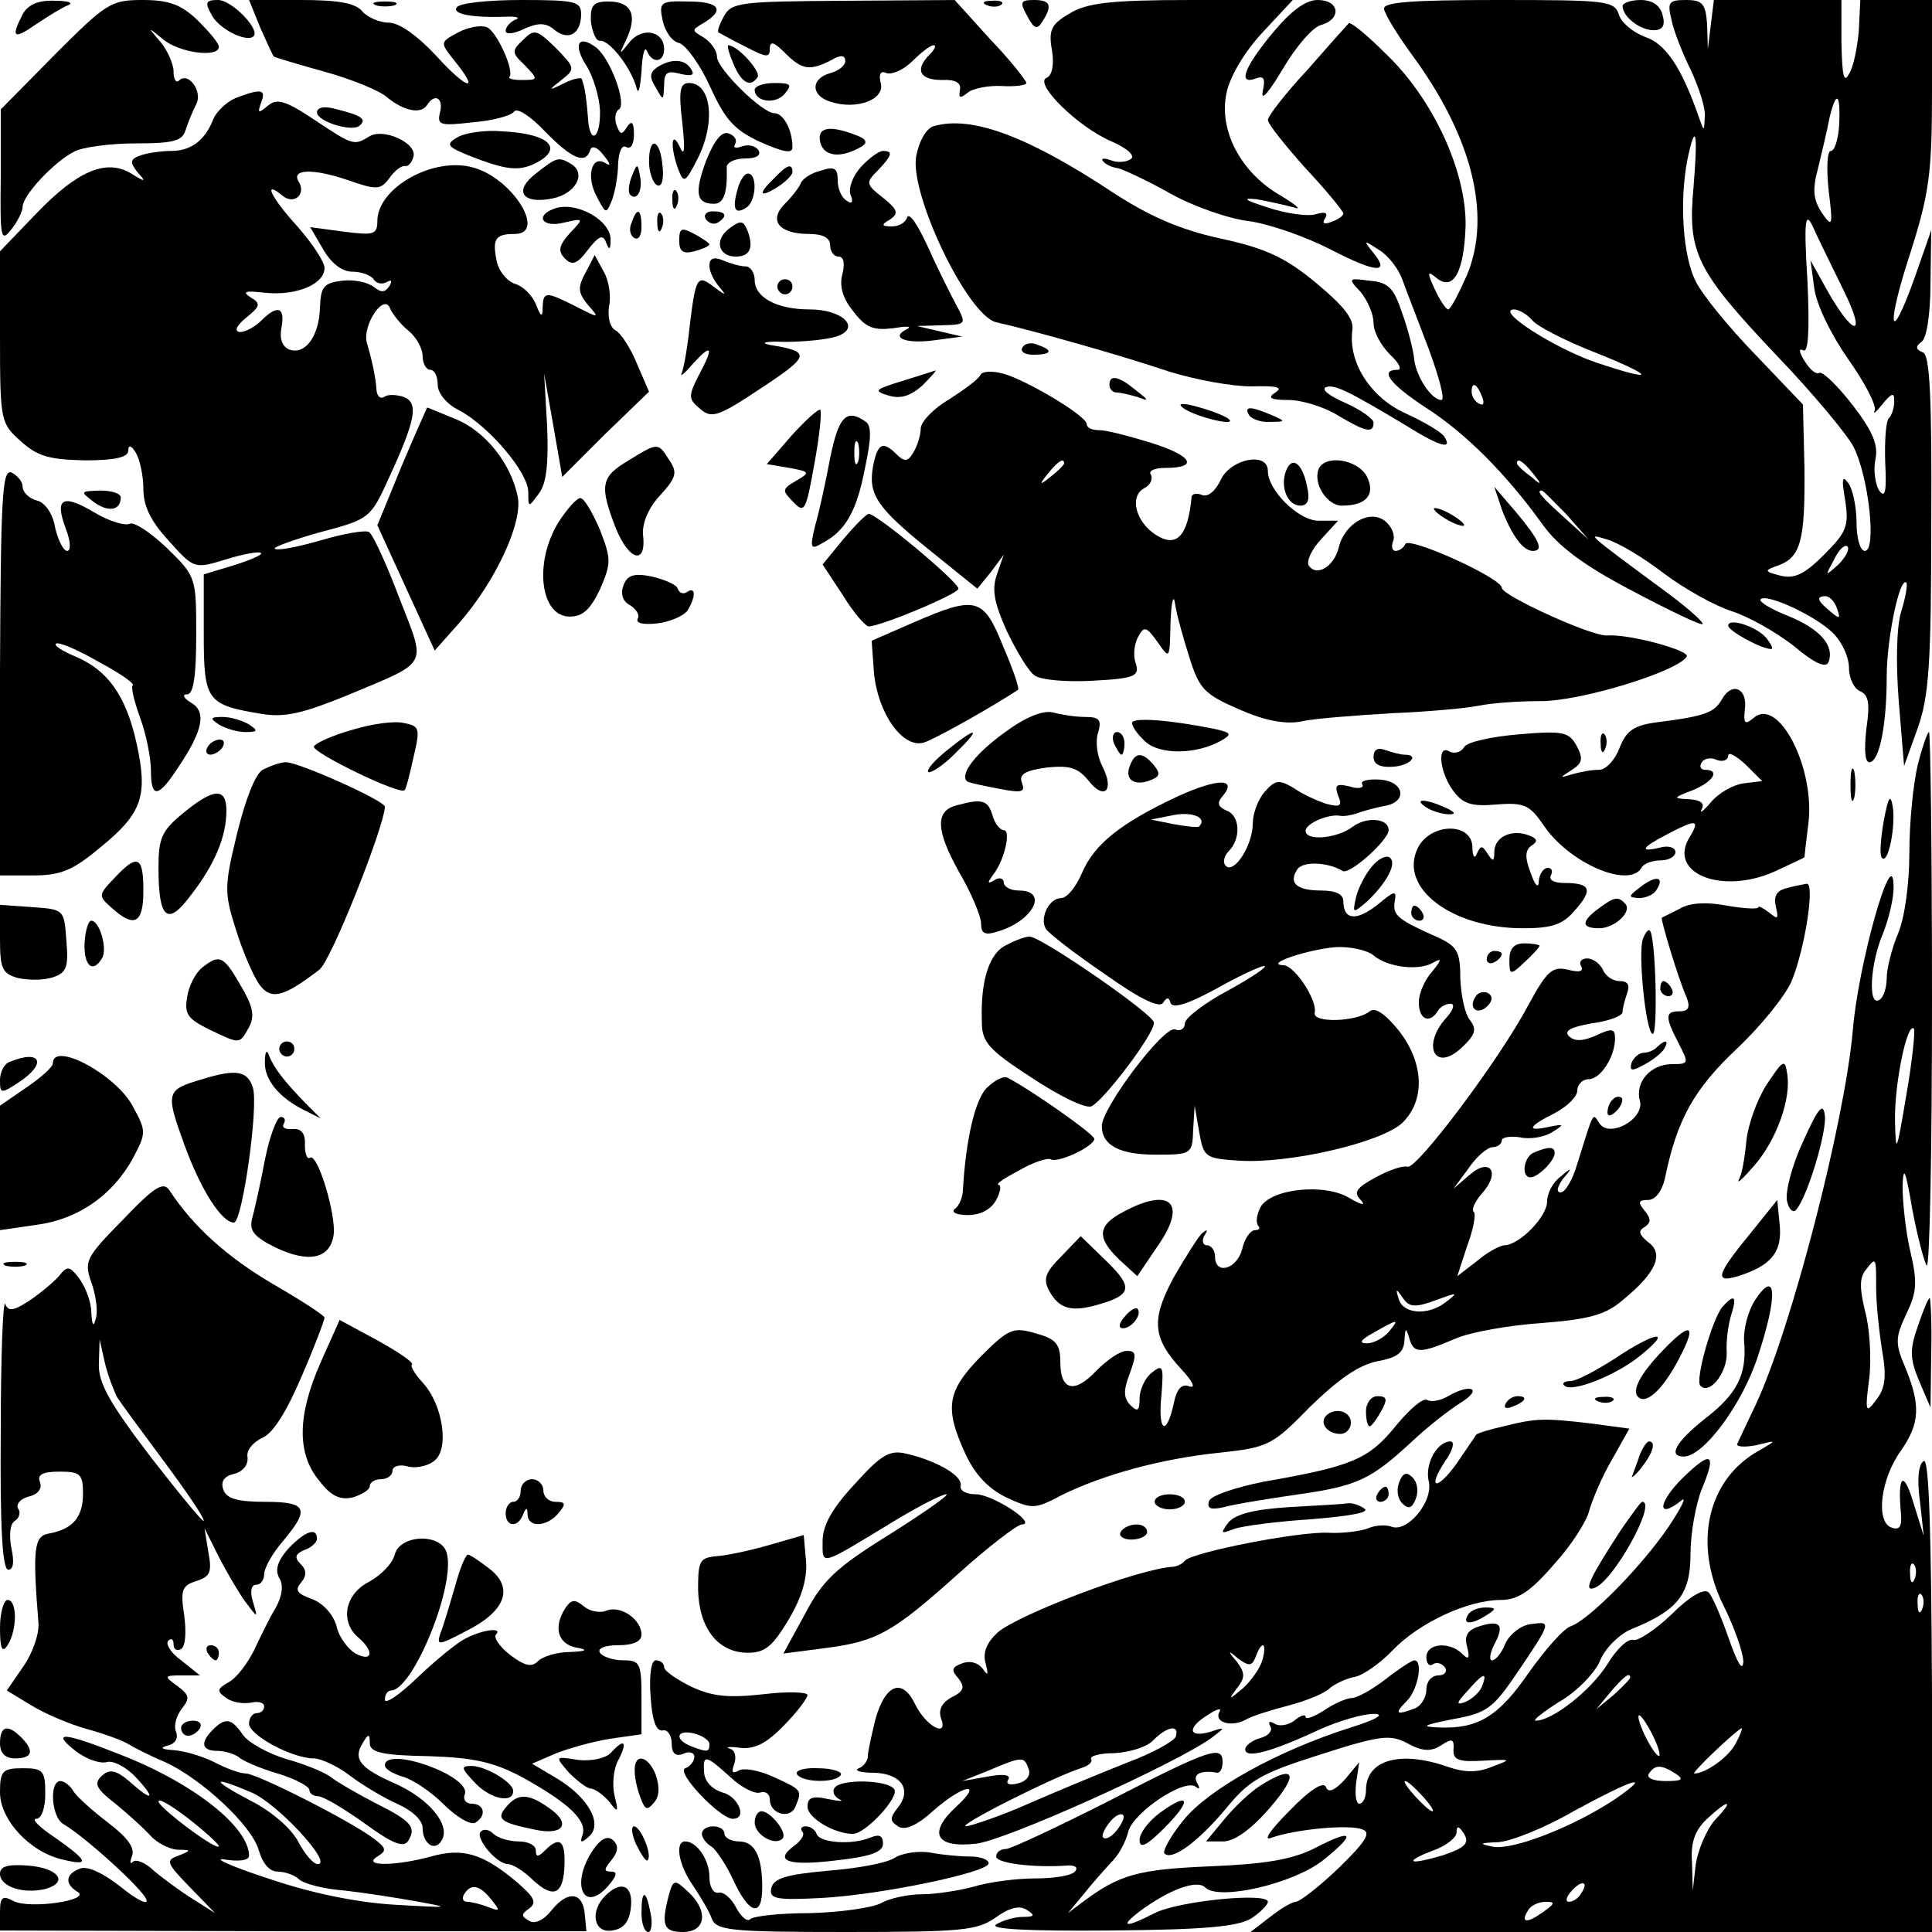 <?xml version="1.0" standalone="no"?>
<!DOCTYPE svg PUBLIC "-//W3C//DTD SVG 20010904//EN"
 "http://www.w3.org/TR/2001/REC-SVG-20010904/DTD/svg10.dtd">
<svg version="1.0" xmlns="http://www.w3.org/2000/svg"
 width="256pt" height="256pt" viewBox="0 0 256 256"
 preserveAspectRatio="xMidYMid meet">

<g transform="translate(0,256) scale(0.1,-0.1)"
fill="#000000" stroke="none">
<path d="M30 2541 c-16 -31 -12 -34 18 -13 15 10 34 22 42 25 8 3 1 6 -17 6
-22 1 -36 -5 -43 -18z"/>
<path d="M73 2488 l-72 -73 0 -89 c-1 -81 0 -88 14 -70 8 10 15 24 15 30 0 15
41 59 68 73 11 6 48 11 82 11 49 0 62 3 66 18 3 9 9 24 14 34 9 17 -11 44 -23
31 -4 -3 -7 2 -7 12 0 10 -8 28 -17 39 -18 21 -18 21 3 4 21 -18 74 -25 74
-10 0 5 -13 20 -28 35 -22 21 -38 27 -73 27 -42 0 -48 -4 -116 -72z"/>
<path d="M280 2541 c9 -19 47 -38 56 -29 9 9 -29 48 -47 48 -16 0 -18 -3 -9
-19z"/>
<path d="M345 2523 c9 -20 17 -38 18 -38 1 -1 31 -10 67 -20 36 -10 73 -25 83
-34 22 -18 45 -23 53 -10 10 16 22 9 17 -10 -4 -17 0 -18 44 -13 26 2 51 9 54
14 4 6 22 -6 41 -26 36 -37 54 -44 60 -25 2 7 10 4 18 -7 9 -11 10 -15 2 -10
-18 11 -26 -18 -11 -45 12 -23 12 -23 20 -4 4 11 8 33 8 48 1 16 5 26 11 22 6
-3 10 4 10 17 0 16 -3 19 -9 10 -7 -11 -9 -11 -14 2 -3 8 -2 18 3 21 11 7 -11
67 -30 82 -24 18 -31 4 -13 -24 9 -14 17 -41 18 -59 1 -39 -14 -47 -16 -9 -1
14 -3 30 -4 35 -1 6 -3 12 -4 15 0 3 -11 1 -23 -5 -22 -11 -22 -10 -4 4 19 15
18 16 -8 43 -25 24 -28 25 -43 10 -15 -14 -15 -17 1 -32 20 -21 20 -21 -4 -21
-10 0 -17 2 -15 4 7 8 -17 61 -30 66 -8 3 -25 0 -38 -7 -24 -13 -24 -13 -6
-36 36 -44 19 -41 -22 4 -26 28 -50 45 -64 45 -12 0 -28 7 -35 15 -9 11 -32
15 -81 15 l-69 0 15 -37z"/>
<path d="M498 2553 c6 -2 18 -2 25 0 6 3 1 5 -13 5 -14 0 -19 -2 -12 -5z"/>
<path d="M605 2550 c-6 -9 23 -14 70 -12 11 0 14 -2 8 -4 -7 -3 -13 -10 -13
-15 0 -5 11 -4 25 3 18 8 28 8 39 -1 19 -16 36 -6 36 20 0 17 -7 19 -79 19
-44 0 -83 -4 -86 -10z"/>
<path d="M783 2531 c2 -14 7 -26 12 -25 13 1 41 -36 48 -61 3 -12 5 -3 7 20 1
22 4 34 7 28 7 -18 23 -16 23 2 0 24 -29 30 -46 9 -14 -18 -14 -17 -4 4 15 32
7 50 -24 50 -20 0 -24 -5 -23 -27z"/>
<path d="M878 2533 c3 -14 12 -28 22 -30 9 -3 28 -29 41 -58 20 -44 32 -57 66
-73 32 -14 43 -16 43 -7 0 23 -12 45 -24 45 -16 0 -76 59 -76 75 0 8 -8 19
-17 25 -17 10 -17 10 0 20 28 17 20 28 -21 28 -37 1 -39 -1 -34 -25z"/>
<path d="M959 2538 c-6 -11 -9 -20 -7 -21 2 -1 18 -10 36 -19 27 -14 32 -15
32 -3 0 11 5 10 20 -5 23 -23 33 -24 61 -10 13 8 19 7 19 -1 0 -6 -9 -13 -20
-16 -26 -7 -26 -30 1 -38 34 -11 72 3 66 25 -3 12 0 17 8 13 8 -2 23 5 34 16
12 12 24 21 28 21 4 0 2 -5 -5 -12 -20 -20 -14 -34 16 -34 18 1 26 -4 24 -13
-2 -11 0 -12 10 -4 7 6 28 10 46 9 17 -1 32 1 32 4 0 3 -21 30 -48 58 l-47 52
-148 -1 c-136 -1 -148 -2 -158 -21z"/>
<path d="M1308 2553 c7 -3 16 -2 19 1 4 3 -2 6 -13 5 -11 0 -14 -3 -6 -6z"/>
<path d="M1361 2539 c9 -17 13 -19 20 -8 14 22 11 29 -11 29 -18 0 -19 -3 -9
-21z"/>
<path d="M1417 2542 c-24 -14 -28 -22 -23 -49 3 -19 0 -33 -7 -36 -18 -7 41
-65 85 -84 23 -10 33 -20 26 -24 -6 -4 -18 -5 -27 -1 -9 3 -13 2 -9 -2 3 -4
12 -8 20 -9 7 -2 38 -16 68 -33 30 -17 78 -34 105 -37 28 -4 76 -21 109 -38
60 -31 79 -32 55 -3 -13 16 -12 16 8 3 12 -7 26 -25 31 -39 5 -14 21 -55 35
-92 14 -38 22 -68 17 -68 -13 0 -33 30 -36 53 -1 12 -8 40 -16 62 -11 33 -18
41 -43 43 -29 4 -29 3 -12 -15 9 -11 17 -29 17 -41 0 -12 10 -30 22 -42 12
-11 16 -20 10 -20 -25 0 -10 -19 37 -50 52 -33 107 -88 155 -155 21 -29 54
-54 119 -88 49 -26 91 -46 93 -44 2 2 -17 19 -42 38 -118 87 -111 82 -84 74
14 -4 48 -24 75 -45 28 -21 68 -43 90 -50 22 -7 59 -28 82 -46 27 -23 43 -30
46 -21 8 22 -12 44 -54 61 -23 9 -39 19 -36 22 8 8 73 -22 96 -45 12 -12 21
-32 21 -46 0 -14 7 -28 15 -31 11 -5 13 -16 8 -50 -3 -27 -2 -44 4 -44 13 0
23 48 23 114 0 49 17 132 26 124 2 -2 -1 -20 -7 -39 -6 -20 -7 -68 -3 -119 l7
-85 18 50 c15 42 18 86 18 272 1 168 -2 223 -11 226 -10 4 -10 8 -2 14 7 4 12
38 12 78 l1 70 -22 -63 c-34 -95 -38 -65 -5 35 24 76 28 103 28 210 l0 123
-47 0 -48 0 -2 -41 c-2 -22 -7 -48 -13 -57 -7 -13 -9 -2 -10 41 l0 57 -84 0
-85 0 -4 -32 -4 -33 -1 33 c-2 27 -6 32 -28 32 -23 0 -25 -3 -19 -27 3 -15 15
-45 26 -67 10 -22 19 -49 18 -60 -1 -21 -1 -21 -8 -1 -23 66 -44 97 -71 106
-16 6 -32 19 -35 30 -6 18 -17 19 -160 19 -117 0 -153 -3 -151 -12 1 -7 17
-33 35 -58 81 -109 108 -214 75 -294 -11 -25 -22 -46 -25 -46 -3 0 -11 12 -18
27 -10 22 -10 25 2 15 23 -19 37 8 39 69 1 72 -43 168 -106 228 -25 25 -47 43
-49 40 -2 -2 -27 -30 -55 -62 -29 -31 -52 -61 -52 -66 0 -5 23 -34 50 -64 28
-30 50 -57 50 -60 0 -3 -7 -8 -16 -11 -9 -4 -13 -2 -8 5 4 7 0 9 -13 5 -10 -3
-39 1 -63 9 -31 10 -35 13 -15 11 17 -3 39 -8 50 -11 11 -4 2 4 -20 17 -51 30
-80 85 -70 134 4 21 23 54 47 80 l41 44 -134 0 c-109 0 -139 -4 -162 -18z
m1020 -147 c-1 -19 -6 -35 -11 -35 -5 0 -6 -23 -3 -52 6 -48 5 -50 -9 -30 -11
17 -13 30 -5 59 5 21 12 50 15 66 9 38 15 34 13 -8z m-193 -83 c-8 -87 3 -110
112 -225 46 -48 91 -102 100 -119 20 -39 31 -138 15 -138 -6 0 -11 16 -11 38
0 20 -5 44 -11 52 -8 11 -9 5 -4 -23 5 -34 2 -42 -28 -72 -26 -26 -39 -32 -57
-28 -23 6 -23 7 -3 14 29 11 35 33 34 129 l-2 84 -63 66 c-35 36 -70 79 -79
97 -17 33 -22 106 -11 162 11 52 14 35 8 -37z m199 -137 c32 -65 12 -61 -24 4
l-20 36 5 -37 c3 -22 22 -61 45 -94 22 -31 38 -62 35 -68 -3 -6 2 -2 10 8 13
16 16 16 16 5 0 -9 -3 -19 -7 -23 -4 -3 -6 -30 -5 -59 2 -38 0 -48 -8 -37 -5
8 -8 27 -5 41 4 19 -3 37 -30 72 -20 26 -40 45 -44 43 -4 -3 -13 4 -20 16 -7
11 -8 17 -2 14 7 -5 9 24 6 91 -5 81 -3 94 7 73 6 -14 25 -52 41 -85z m-413
-39 c6 -8 43 -27 81 -42 83 -33 86 -42 3 -14 -55 19 -133 69 -108 70 6 0 17
-6 24 -14z m-66 -102 c3 -8 2 -12 -4 -9 -6 3 -10 10 -10 16 0 14 7 11 14 -7z
m67 -101 c13 -16 12 -17 -3 -4 -10 7 -18 15 -18 17 0 8 8 3 21 -13z m45 -55
l29 -33 -32 29 c-31 28 -38 36 -30 36 2 0 16 -15 33 -32z m360 -66 c-18 -16
-18 -16 -6 6 6 13 14 21 18 18 3 -4 -2 -14 -12 -24z m-2 -58 c5 -14 4 -15 -9
-4 -17 14 -19 20 -6 20 5 0 12 -7 15 -16z"/>
<path d="M1686 2516 c-38 -46 -46 -69 -22 -60 11 4 13 0 9 -18 -2 -13 9 1 27
31 17 29 40 56 51 58 27 8 24 33 -5 33 -16 0 -35 -14 -60 -44z"/>
<path d="M2150 2552 c0 -14 23 -32 41 -32 12 0 16 6 12 20 -3 13 -14 20 -29
20 -13 0 -24 -4 -24 -8z"/>
<path d="M972 2475 c11 -26 23 -31 32 -17 4 8 -27 42 -39 42 -2 0 1 -11 7 -25z"/>
<path d="M871 2471 c-10 -7 -11 -13 -2 -27 10 -18 10 -18 11 3 0 17 4 20 22
15 14 -3 19 -2 14 6 -8 14 -26 15 -45 3z"/>
<path d="M904 2398 c4 -36 3 -47 -3 -33 -12 25 -13 -1 -2 -30 7 -18 9 -17 24
12 26 49 20 103 -10 103 -12 0 -14 -10 -9 -52z"/>
<path d="M1000 2441 c0 -16 28 -20 40 -5 10 12 8 14 -14 14 -14 0 -26 -4 -26
-9z"/>
<path d="M312 2430 c-12 -5 -25 -18 -29 -27 -11 -29 -30 -43 -56 -43 -14 0
-33 -3 -41 -6 -14 -5 -14 -9 -4 -22 12 -13 11 -14 -8 -2 -33 20 -71 4 -125
-52 l-49 -51 0 -114 c0 -112 1 -114 28 -138 22 -20 38 -24 85 -25 39 0 57 4
57 13 0 8 4 7 10 -3 5 -8 10 -30 10 -48 0 -23 10 -43 34 -69 33 -37 34 -37 76
-24 23 7 44 11 46 8 2 -2 -14 -9 -36 -16 l-40 -12 0 -79 c0 -89 4 -94 77 -106
31 -5 55 1 114 25 109 46 104 36 68 129 -17 45 -35 84 -40 87 -4 3 -34 -2 -64
-11 -31 -9 -58 -14 -61 -11 -2 2 25 12 61 22 64 17 66 18 90 71 36 78 40 100
20 108 -9 3 -21 4 -26 0 -5 -3 -9 1 -10 8 -1 17 -6 41 -13 64 -6 23 23 67 31
45 3 -7 14 -21 24 -29 11 -9 19 -24 19 -34 0 -10 5 -18 10 -18 6 0 10 -9 10
-20 0 -11 12 -26 29 -34 39 -21 91 -82 91 -108 0 -21 0 -21 14 -2 10 13 13 39
11 89 l-4 70 12 -68 12 -69 57 57 58 56 -16 37 c-8 20 -21 40 -28 44 -8 4 -11
18 -9 32 3 13 0 34 -7 46 l-12 22 -12 -23 c-11 -20 -10 -27 3 -43 16 -18 15
-18 -16 -2 -40 20 -43 20 -44 -1 0 -14 -2 -14 -9 4 -5 12 -17 24 -28 27 -11 4
-22 18 -24 31 -6 29 -1 35 24 35 43 0 -3 74 -55 88 -53 15 -127 -27 -127 -71
0 -18 -5 -19 -44 -14 l-45 6 17 -29 c11 -19 25 -30 39 -30 12 0 25 -5 28 -10
4 -6 11 -7 17 -4 7 4 8 2 4 -5 -6 -9 -11 -9 -21 -1 -8 6 -26 10 -42 8 -24 -3
-28 -8 -29 -35 -1 -39 -20 -64 -41 -56 -9 4 -13 14 -10 29 5 27 -5 31 -27 9
-8 -8 -21 -15 -28 -15 -8 1 -5 8 8 19 19 15 20 19 6 27 -12 8 -7 9 20 6 40 -4
78 11 78 33 0 8 -16 32 -35 54 -35 38 -48 64 -21 42 15 -13 32 1 22 18 -11 17
18 18 63 3 40 -14 45 -14 57 2 7 10 16 17 21 16 4 -1 9 5 11 13 4 18 -41 38
-59 26 -20 -12 -21 -12 -72 22 -39 26 -50 29 -62 19 -13 -11 -14 -10 -9 4 7
18 0 19 -34 6z"/>
<path d="M420 2411 c0 -12 48 -27 57 -17 9 8 2 13 -30 21 -17 5 -27 3 -27 -4z"/>
<path d="M1238 2393 c-10 -2 -20 -19 -24 -40 -9 -50 68 -211 106 -220 49 -11
166 -44 228 -65 35 -11 84 -20 110 -20 33 1 43 -1 32 -8 -11 -7 -7 -10 17 -10
18 0 47 -9 65 -20 37 -22 48 -25 48 -10 0 5 -17 17 -37 26 -21 9 -33 18 -26
21 11 4 28 -4 108 -52 43 -27 60 -31 49 -14 -3 6 -27 20 -51 31 -47 21 -77 68
-71 111 2 15 -12 32 -48 62 -41 34 -67 46 -127 59 -55 12 -95 30 -144 62 -112
74 -186 101 -235 87z"/>
<path d="M606 2378 c-17 -10 -14 -13 28 -29 38 -14 53 -15 72 -7 43 20 24 41
-41 44 -22 2 -49 -2 -59 -8z"/>
<path d="M936 2348 c-16 -43 -14 -58 10 -58 13 0 18 14 17 48 -1 6 10 12 24
12 15 0 22 4 18 11 -4 6 -14 8 -22 5 -8 -3 -12 -2 -9 3 3 5 0 11 -8 14 -9 4
-19 -8 -30 -35z"/>
<path d="M1087 2371 c5 -19 28 -21 55 -5 8 5 6 10 -8 15 -36 14 -52 10 -47
-10z"/>
<path d="M860 2346 c0 -14 5 -28 10 -31 6 -4 10 5 8 24 -3 37 -18 42 -18 7z"/>
<path d="M1141 2339 c-11 -12 -17 -28 -14 -37 4 -10 2 -13 -5 -8 -7 4 -12 16
-12 27 0 16 -4 19 -22 13 -13 -3 -25 -11 -27 -17 -2 -5 -11 -17 -21 -27 -22
-22 -8 -40 32 -40 18 0 28 -5 28 -15 0 -8 5 -15 11 -15 7 0 9 -9 5 -24 -4 -16
1 -32 15 -49 16 -21 26 -25 52 -22 18 3 26 3 19 -1 -23 -11 -3 -20 35 -15 l38
5 -30 7 -30 7 33 1 c33 1 33 1 18 29 -8 15 -25 49 -37 76 -13 28 -24 45 -27
38 -2 -7 -11 -12 -20 -12 -14 0 -15 2 -3 9 12 8 11 13 -9 29 -23 18 -23 20 -7
36 19 20 21 26 7 26 -5 0 -18 -9 -29 -21z"/>
<path d="M710 2330 c-30 -23 -18 -41 22 -33 30 6 45 32 26 45 -18 11 -20 10
-48 -12z"/>
<path d="M837 2326 c-4 -10 -5 -21 -2 -24 9 -9 17 6 13 25 -3 17 -4 17 -11 -1z"/>
<path d="M1026 2324 c-22 -21 -20 -27 4 -12 11 7 20 16 20 20 0 12 -7 10 -24
-8z"/>
<path d="M977 2308 c-7 -25 -3 -33 12 -23 13 8 15 45 2 45 -5 0 -11 -10 -14
-22z"/>
<path d="M891 2294 c0 -11 3 -14 6 -6 3 7 2 16 -1 19 -3 4 -6 -2 -5 -13z"/>
<path d="M733 2283 c-25 -10 -13 -25 14 -18 27 6 27 6 8 -14 -15 -17 -16 -24
-6 -34 9 -9 16 -7 30 12 14 18 20 21 24 10 4 -11 6 -10 6 2 2 27 -47 54 -76
42z"/>
<path d="M837 2265 c-4 -8 -2 -17 3 -20 6 -4 10 3 10 14 0 25 -6 27 -13 6z"/>
<path d="M871 2264 c0 -11 3 -14 6 -6 3 7 2 16 -1 19 -3 4 -6 -2 -5 -13z"/>
<path d="M935 2270 c4 -6 11 -8 16 -5 14 9 11 15 -7 15 -8 0 -12 -5 -9 -10z"/>
<path d="M966 2257 c-20 -15 -14 -37 9 -37 18 0 24 11 16 33 -6 15 -9 16 -25
4z"/>
<path d="M900 2241 c0 -14 5 -18 20 -14 11 3 20 7 20 9 0 2 -9 8 -20 14 -17 9
-20 8 -20 -9z"/>
<path d="M940 2208 c0 -8 6 -20 13 -28 10 -12 9 -12 -6 -1 -23 18 -25 15 -33
-50 -3 -29 -8 -58 -11 -64 -2 -5 5 1 16 14 25 27 27 21 6 -18 -13 -26 -13 -30
3 -43 15 -13 24 -10 81 28 65 43 66 48 11 57 -14 3 -5 5 20 4 25 0 55 3 68 7
34 11 9 36 -35 36 -44 0 -73 16 -73 39 0 10 -6 18 -12 18 -7 0 -21 4 -30 8
-12 5 -18 3 -18 -7z"/>
<path d="M1030 2180 c0 -5 5 -10 10 -10 6 0 10 5 10 10 0 6 -4 10 -10 10 -5 0
-10 -4 -10 -10z"/>
<path d="M1355 2100 c-4 -6 3 -10 14 -10 25 0 27 6 6 13 -8 4 -17 2 -20 -3z"/>
<path d="M1195 2055 c-36 -11 -38 -13 -18 -19 16 -5 29 -1 45 13 12 12 20 21
17 20 -2 -1 -22 -7 -44 -14z"/>
<path d="M1299 2063 c-2 -5 -21 -19 -41 -32 -21 -12 -38 -30 -38 -39 0 -9 -5
-24 -10 -32 -7 -12 -12 -12 -22 -2 -18 18 -25 15 -31 -15 -7 -38 4 -55 76
-113 l62 -50 18 22 17 23 -9 -26 c-7 -20 -4 -37 13 -75 13 -27 29 -54 37 -59
8 -6 42 -9 77 -7 56 3 62 6 57 23 -4 10 -2 26 3 35 8 15 11 14 26 -7 16 -23
16 -23 17 26 1 28 4 39 6 25 2 -14 11 -46 19 -71 13 -42 20 -49 66 -69 34 -15
61 -20 82 -16 17 4 72 8 121 11 50 2 101 7 115 10 14 3 50 6 80 6 52 -1 183
39 195 59 5 8 -76 30 -105 28 -20 -2 -140 53 -140 63 0 13 -124 69 -128 58 -2
-5 -8 -9 -13 -9 -4 0 -6 6 -3 13 3 8 -2 19 -10 26 -20 17 -54 -2 -62 -34 -6
-26 -30 -40 -40 -24 -3 6 4 21 17 35 l22 24 -26 0 c-26 0 -67 40 -67 66 0 26
-49 16 -62 -11 -7 -15 -17 -24 -25 -21 -7 3 -13 2 -14 -2 -5 -53 -20 -68 -47
-51 -27 17 -36 51 -16 62 8 4 12 12 9 18 -4 5 5 9 19 9 45 0 36 16 -18 33 -29
9 -60 17 -69 17 -10 0 -17 3 -17 8 0 11 -81 59 -111 67 -15 4 -28 3 -30 -2z
m111 -117 c0 -2 -8 -10 -17 -17 -16 -13 -17 -12 -4 4 13 16 21 21 21 13z"/>
<path d="M1470 2050 c0 -5 4 -10 9 -10 5 0 18 -3 28 -6 16 -6 16 -5 -2 9 -23
19 -35 21 -35 7z"/>
<path d="M1566 2021 c10 -11 72 -27 63 -17 -4 4 -21 11 -39 16 -20 6 -30 6
-24 1z"/>
<path d="M532 1942 l-32 -78 38 -83 38 -83 32 36 c49 56 85 134 78 168 -9 44
-43 87 -83 103 -20 8 -36 15 -37 15 0 0 -16 -35 -34 -78z"/>
<path d="M1049 1983 l-33 -38 30 -5 c27 -5 28 -6 9 -17 -19 -11 -19 -13 -4
-28 15 -16 17 -12 28 50 7 37 10 69 8 72 -2 2 -19 -13 -38 -34z"/>
<path d="M1655 2010 c3 -5 16 -10 28 -9 21 0 21 1 2 9 -28 12 -37 12 -30 0z"/>
<path d="M1100 1953 c-6 -32 -15 -73 -20 -90 -7 -29 -6 -32 9 -23 31 16 46 42
57 99 9 42 9 58 0 63 -25 17 -35 5 -46 -49z m37 -5 c-3 -7 -5 -2 -5 12 0 14 2
19 5 13 2 -7 2 -19 0 -25z"/>
<path d="M833 1950 c-37 -22 -39 -33 -17 -90 18 -44 41 -49 36 -8 -1 15 7 35
23 52 21 23 23 30 12 46 -15 24 -15 24 -54 0z"/>
<path d="M1704 1936 c-8 -21 2 -46 19 -46 10 0 13 8 9 25 -6 31 -20 42 -28 21z"/>
<path d="M1747 1938 c-7 -20 12 -48 31 -48 33 0 45 15 33 39 -13 23 -56 29
-64 9z"/>
<path d="M0 1670 l0 -270 44 0 c37 0 53 7 90 38 55 45 62 68 47 137 -14 63
-38 97 -81 115 -17 7 -29 15 -26 17 3 3 27 -7 55 -23 28 -15 49 -29 47 -32 -3
-2 2 -22 10 -44 8 -22 14 -53 14 -69 0 -38 10 -36 36 4 33 49 38 74 17 86 -10
6 -12 11 -5 11 8 0 12 22 12 78 0 77 0 78 -39 116 -22 21 -44 35 -49 32 -6 -3
-27 3 -47 15 -42 25 -53 19 -38 -21 7 -18 7 -30 2 -30 -5 0 -12 14 -16 31 -3
19 -14 34 -25 36 -10 3 -18 11 -18 18 0 7 -7 15 -15 19 -12 4 -14 -31 -15
-264z"/>
<path d="M124 1895 c19 -14 36 -12 36 6 0 5 -12 9 -27 9 -27 -1 -27 -1 -9 -15z"/>
<path d="M1990 1885 c13 -34 28 -55 41 -55 15 0 9 14 -21 50 l-30 35 10 -30z"/>
<path d="M740 1868 c-33 -54 -24 -125 15 -125 17 0 27 9 40 36 15 35 15 40 0
79 -10 23 -21 42 -26 42 -5 0 -18 -15 -29 -32z"/>
<path d="M1900 1886 c0 -3 9 -10 20 -16 11 -6 20 -8 20 -6 0 3 -9 10 -20 16
-11 6 -20 8 -20 6z"/>
<path d="M1117 1845 l-27 -33 27 -41 c14 -23 30 -41 34 -41 16 0 119 43 119
50 0 9 -109 100 -119 99 -3 0 -18 -15 -34 -34z"/>
<path d="M826 1784 c-4 -11 -1 -21 9 -26 8 -5 13 -13 10 -18 -3 -6 8 -8 26 -6
17 2 35 10 40 17 11 18 11 32 0 25 -5 -4 -11 -2 -13 4 -1 5 -17 12 -34 16 -24
5 -33 2 -38 -12z"/>
<path d="M1210 1735 l-55 -24 3 -42 c5 -54 38 -101 66 -93 16 5 95 50 125 70
2 2 -7 28 -20 58 -26 65 -36 67 -119 31z"/>
<path d="M2290 1731 c0 -7 44 -31 57 -31 3 0 0 6 -6 14 -13 16 -51 28 -51 17z"/>
<path d="M2282 1634 c-10 -18 -22 -23 -86 -31 -31 -4 -41 -11 -50 -34 -6 -16
-18 -29 -27 -29 -10 0 -26 -3 -36 -6 -17 -5 -17 -5 0 6 14 9 15 15 6 32 -10
18 -18 20 -76 15 -36 -3 -69 -10 -73 -17 -4 -7 -13 -9 -19 -6 -17 11 -14 -26
4 -51 13 -18 24 -22 58 -19 37 3 44 -1 62 -27 33 -50 113 -85 130 -57 3 6 15
10 26 10 10 0 19 5 19 11 0 6 -9 9 -20 6 -29 -7 -25 0 10 18 38 20 43 19 29
-4 -30 -48 42 -77 112 -46 21 10 39 18 40 19 0 1 2 20 5 43 10 74 -39 170 -72
142 -12 -10 -14 -8 -12 11 4 28 -17 37 -30 14z m28 -112 c-14 -2 -33 -13 -43
-25 -10 -12 -16 -16 -12 -9 4 8 -2 12 -17 13 -22 1 -21 2 5 12 27 11 37 27 16
27 -5 0 -8 4 -4 10 3 5 12 7 20 3 8 -3 15 0 15 6 0 5 10 0 23 -12 l22 -22 -25
-3z"/>
<path d="M1332 1590 c-39 -28 -60 -55 -51 -65 2 -2 21 -6 42 -10 31 -6 36 -5
31 8 -4 11 4 16 33 20 30 3 41 0 55 -17 21 -27 35 -14 19 18 -7 13 -10 33 -6
45 5 17 2 21 -17 21 -13 0 -32 3 -43 6 -13 3 -36 -6 -63 -26z"/>
<path d="M290 1600 c8 -5 24 -10 35 -10 17 0 17 2 5 10 -8 5 -24 10 -35 10
-17 0 -17 -2 -5 -10z"/>
<path d="M467 1593 c-25 -7 -48 -17 -51 -22 -5 -7 114 -65 120 -58 2 1 7 21
12 44 9 38 8 41 -13 45 -12 3 -42 -1 -68 -9z"/>
<path d="M1500 1602 c0 -5 8 -16 18 -25 19 -17 66 -17 99 1 16 9 15 11 -7 16
-59 12 -110 16 -110 8z"/>
<path d="M1255 1566 c-16 -13 -28 -26 -25 -29 3 -2 19 8 35 24 36 35 31 38
-10 5z"/>
<path d="M1476 1575 c4 -8 8 -15 10 -15 2 0 4 7 4 15 0 8 -4 15 -10 15 -5 0
-7 -7 -4 -15z"/>
<path d="M2121 1574 c0 -11 3 -14 6 -6 3 7 2 16 -1 19 -3 4 -6 -2 -5 -13z"/>
<path d="M2541 1546 c-6 -25 -11 -77 -11 -116 0 -40 -6 -86 -15 -107 -8 -19
-15 -46 -15 -59 0 -12 -4 -26 -10 -29 -15 -9 -12 48 5 88 8 20 15 49 14 64 -1
57 -47 -105 -54 -193 -11 -122 -81 -393 -128 -494 -12 -25 -23 -49 -25 -53 -2
-4 9 -5 25 -2 28 7 28 7 4 -7 -69 -38 -88 -124 -47 -206 14 -28 26 -62 26 -74
-1 -14 -8 -1 -19 30 -10 29 -22 57 -27 62 -6 6 -26 -6 -49 -29 -22 -21 -45
-36 -51 -34 -7 2 -22 -12 -34 -32 -22 -35 -73 -75 -95 -75 -5 0 9 11 31 25 23
13 47 38 54 54 6 16 25 35 41 42 62 25 79 46 79 100 0 27 7 66 15 86 20 48 13
52 -26 14 -32 -32 -34 -55 -2 -30 9 8 2 -7 -16 -34 -36 -53 -106 -124 -130
-132 -9 -3 -33 -30 -55 -61 -40 -58 -67 -75 -119 -73 -25 1 -22 3 18 11 45 8
53 14 85 61 46 68 46 69 19 65 -13 -1 -28 -13 -34 -25 -5 -13 -13 -23 -18 -23
-4 0 -3 9 3 21 14 26 8 33 -20 24 -16 -5 -20 -13 -16 -27 4 -16 2 -18 -7 -9
-16 16 -47 14 -47 -5 0 -8 4 -13 9 -9 5 3 12 1 16 -5 3 -5 -1 -10 -9 -10 -9 0
-16 -8 -16 -19 0 -10 -7 -22 -16 -25 -24 -9 -27 -7 -10 10 15 15 22 54 10 54
-3 0 -20 -11 -38 -25 -18 -14 -38 -25 -45 -25 -6 0 -23 -7 -36 -16 -14 -9 -25
-13 -25 -9 0 4 -7 2 -15 -5 -8 -6 -20 -8 -26 -4 -7 4 -9 3 -6 -3 4 -6 -2 -13
-13 -16 -11 -3 -20 -10 -20 -15 0 -13 36 -3 100 27 25 11 56 20 70 20 16 0 5
-7 -30 -18 -98 -31 -189 -82 -222 -123 -17 -21 -28 -41 -25 -44 10 -10 45 16
81 59 31 38 46 47 125 72 81 26 93 27 116 15 20 -11 31 -11 44 -3 15 10 18 9
17 -5 -1 -14 7 -17 39 -15 38 2 39 2 12 -8 -19 -8 -36 -8 -59 0 -63 22 -108 9
-108 -31 0 -10 -4 -18 -9 -18 -4 0 -6 12 -4 28 l4 27 -19 -23 c-14 -15 -22
-18 -25 -10 -3 8 -21 -3 -48 -31 -27 -27 -36 -41 -24 -36 31 11 102 18 120 11
12 -4 6 -15 -31 -51 -26 -25 -52 -45 -57 -45 -5 0 -20 -9 -34 -20 l-26 -20
452 0 451 0 0 315 c-1 219 -4 314 -11 309 -7 -4 -9 -25 -5 -53 l5 -46 -14 45
c-13 43 -21 35 -16 -17 1 -16 -2 -21 -13 -17 -21 8 -14 65 13 102 25 36 26 60
6 109 -14 33 -14 40 1 72 14 29 15 42 5 84 -6 26 -10 65 -10 85 1 29 4 22 13
-31 7 -37 16 -70 19 -74 4 -3 7 154 7 350 0 197 -2 357 -4 357 -2 0 -9 -20
-15 -44z m-15 -437 c-13 -77 -14 -80 -15 -34 -1 48 16 131 25 122 2 -2 -2 -42
-10 -88z m-40 -256 c0 -21 4 -58 8 -83 6 -34 4 -50 -8 -65 -14 -19 -15 -16 -9
30 3 28 0 68 -6 89 -7 29 -7 43 1 53 14 18 14 18 14 -24z m51 -385 c-3 -8 -6
-5 -6 6 -1 11 2 17 5 13 3 -3 4 -12 1 -19z m10 -40 c-3 -8 -6 -5 -6 6 -1 11 2
17 5 13 3 -3 4 -12 1 -19z m-583 -102 c-3 -8 -13 -17 -22 -21 -13 -5 -13 -2 3
15 21 24 26 25 19 6z m196 11 c0 -2 -10 -12 -22 -23 l-23 -19 19 23 c18 21 26
27 26 19z m39 -102 c0 -5 -6 1 -14 15 -8 14 -14 30 -14 35 0 6 6 -1 14 -15 8
-14 14 -29 14 -35z m101 15 c-9 -18 -40 -40 -55 -40 -5 0 57 59 63 60 1 0 -2
-9 -8 -20z m-80 -40 c12 -8 9 -10 -13 -10 -16 0 -26 4 -22 10 8 12 16 12 35 0z
m-335 -30 c10 -11 16 -20 13 -20 -3 0 -13 9 -23 20 -10 11 -16 20 -13 20 3 0
13 -9 23 -20z m255 -4 c-54 -36 -135 -68 -162 -63 -19 4 -18 5 7 6 17 1 62 19
100 41 79 43 107 52 55 16z m132 -28 c-11 -13 -22 -39 -25 -58 l-4 -35 -1 37
c-2 27 4 43 20 58 29 27 37 26 10 -2z m-359 -46 c-20 -6 -38 -10 -40 -8 -2 2
10 8 26 14 17 6 31 17 31 24 0 9 3 9 10 -2 7 -12 2 -18 -27 -28z m182 -51 c-3
-6 -11 -11 -16 -11 -5 0 -4 6 3 14 14 16 24 13 13 -3z m-51 -25 c-21 -15 -30
-14 -19 3 3 6 14 11 23 11 13 0 13 -2 -4 -14z"/>
<path d="M275 1570 c-3 -5 -2 -10 4 -10 5 0 13 5 16 10 3 6 2 10 -4 10 -5 0
-13 -4 -16 -10z"/>
<path d="M1820 1557 c0 -10 9 -14 25 -13 23 1 37 16 16 16 -5 0 -16 3 -25 6
-10 4 -16 1 -16 -9z"/>
<path d="M1497 1545 c-7 -18 6 -27 27 -19 13 5 14 9 5 20 -15 18 -25 18 -32
-1z"/>
<path d="M348 1540 c-10 -6 -23 -40 -34 -85 -17 -70 -17 -78 -1 -128 9 -29 23
-61 31 -72 15 -20 31 -17 79 20 15 10 86 189 87 216 0 8 -114 59 -131 59 -8 0
-21 -5 -31 -10z"/>
<path d="M2452 1520 c0 -19 2 -27 5 -17 2 9 2 25 0 35 -3 9 -5 1 -5 -18z"/>
<path d="M1561 1505 c-77 -36 -111 -64 -127 -101 -8 -19 -20 -34 -28 -34 -16
0 -29 -27 -20 -41 3 -5 37 -32 77 -59 46 -33 73 -46 78 -39 5 8 8 8 10 0 3 -8
24 -1 59 18 30 17 60 31 65 31 6 0 -16 -15 -47 -32 -32 -17 -58 -37 -58 -44 0
-7 -6 -11 -13 -8 -15 5 -97 -104 -97 -128 0 -26 24 -38 72 -38 47 0 48 1 49
33 l2 32 6 -35 c6 -34 8 -35 54 -38 66 -4 187 24 215 50 31 30 29 80 -5 123
-17 21 -31 31 -38 25 -17 -14 -76 -16 -73 -2 4 16 -26 62 -41 63 -28 1 32 21
69 24 19 1 42 -4 50 -11 19 -16 61 -21 80 -9 11 6 10 3 -2 -12 -10 -11 -18
-29 -18 -41 0 -23 14 -29 25 -12 3 6 11 10 17 10 6 0 4 -8 -5 -18 -34 -37 -16
-74 20 -40 18 17 20 24 11 36 -7 8 -12 33 -13 55 0 36 -4 43 -30 55 -52 23
-60 29 -57 47 3 16 0 15 -23 -4 -28 -22 -45 -20 -45 5 0 9 -10 14 -29 14 -33
0 -44 10 -32 28 7 11 40 10 60 -2 9 -6 61 41 61 54 0 16 -29 18 -47 5 -20 -16
-63 -20 -63 -6 0 10 31 23 46 20 5 -1 16 1 24 4 8 3 24 7 34 9 32 5 27 33 -6
35 -16 1 -26 -2 -23 -6 3 -5 -5 -7 -17 -3 -17 4 -20 2 -15 -12 6 -14 3 -16
-16 -11 -12 4 -32 13 -43 21 -19 11 -24 11 -38 -5 -9 -10 -16 -29 -16 -42 0
-29 -25 -68 -36 -56 -4 4 -2 13 4 19 17 17 15 48 -3 54 -11 5 -13 10 -5 19 20
24 -6 24 -59 0z m28 -40 c-2 -2 -17 0 -34 3 l-30 6 30 6 c26 5 45 -4 34 -15z"/>
<path d="M242 1482 c-28 -23 -32 -33 -32 -72 0 -68 12 -78 43 -36 32 41 47 78
47 112 0 31 -17 30 -58 -4z"/>
<path d="M2496 1472 c-4 -24 -6 -46 -2 -49 8 -8 18 42 14 68 -3 18 -6 13 -12
-19z"/>
<path d="M1268 1493 c-29 -7 -28 -33 2 -87 17 -29 30 -60 30 -70 0 -13 5 -16
23 -10 46 14 67 54 27 54 -11 0 -20 5 -20 11 0 5 -6 7 -12 3 -10 -6 -10 -4 -2
7 15 19 24 59 14 59 -5 0 -12 9 -15 20 -6 20 -14 22 -47 13z"/>
<path d="M1890 1490 c8 -5 22 -9 30 -9 10 0 8 3 -5 9 -27 12 -43 12 -25 0z"/>
<path d="M1878 1435 c-24 -52 46 -105 140 -105 39 0 53 5 69 24 24 27 21 36
-14 36 -14 0 -21 4 -18 10 3 6 1 10 -4 10 -6 0 -11 -8 -12 -17 0 -11 -5 -7
-11 11 -8 21 -7 30 2 36 8 5 7 9 -4 13 -23 9 -46 -2 -46 -22 0 -13 -2 -13 -9
-2 -7 11 -9 11 -14 0 -3 -8 -6 -4 -6 9 -1 33 -57 32 -73 -3z"/>
<path d="M1818 1412 c-8 -9 -18 -28 -21 -40 -5 -23 -5 -23 15 -6 26 25 40 51
29 58 -4 3 -15 -2 -23 -12z"/>
<path d="M152 1397 c-22 -23 -22 -24 -4 -40 30 -27 42 -21 42 23 0 46 -8 49
-38 17z"/>
<path d="M2174 1385 c-17 -13 -17 -14 -2 -15 9 0 20 5 23 11 11 17 0 20 -21 4z"/>
<path d="M2367 1383 c-13 -3 -17 -11 -14 -24 4 -17 3 -18 -9 -8 -8 6 -14 9
-14 7 0 -3 -19 -2 -42 2 -26 5 -49 4 -62 -4 -12 -6 -22 -11 -24 -12 -2 -1 21
-79 33 -106 5 -13 2 -18 -9 -18 -20 0 -20 -7 -2 -42 14 -27 14 -28 -8 -28 -29
0 -50 -24 -43 -49 6 -24 -41 -50 -54 -29 -9 14 -7 16 -29 -54 -6 -21 -16 -38
-22 -38 -6 0 -5 7 3 18 13 15 12 16 -3 3 -10 -7 -18 -22 -18 -33 0 -20 -36
-57 -56 -58 -6 0 -23 -9 -37 -21 l-26 -20 13 40 c8 21 12 42 9 45 -4 3 2 15
11 25 25 28 10 48 -17 24 l-21 -18 20 27 c10 15 25 28 32 28 6 0 12 4 12 9 0
4 11 6 24 4 13 -3 32 0 43 7 16 10 16 11 -4 7 -31 -7 -29 0 7 18 17 9 30 22
30 30 0 8 7 15 15 15 16 0 35 30 35 54 0 13 -4 14 -25 4 -18 -8 -29 -8 -36 -1
-7 7 2 12 30 17 23 3 41 10 41 15 0 5 3 16 6 25 4 11 1 16 -10 16 -9 0 -19 7
-22 15 -4 8 -13 15 -21 15 -8 0 -11 -5 -8 -10 4 -7 -2 -9 -17 -5 -21 5 -28 -1
-53 -47 -38 -72 -148 -218 -160 -214 -5 2 -24 -4 -42 -14 -26 -14 -30 -20 -20
-30 7 -8 2 -7 -14 2 -33 21 -106 13 -119 -12 -5 -10 -6 -20 -3 -24 3 -3 2 -6
-4 -6 -6 0 -14 -11 -17 -25 -7 -27 -36 -35 -36 -10 0 8 -5 15 -11 15 -5 0 -7
6 -3 13 5 8 4 9 -4 2 -5 -5 -22 -32 -37 -58 -30 -56 -28 -80 11 -122 14 -15
19 -25 10 -22 -10 4 -17 -3 -21 -24 -10 -44 -21 -35 -16 13 3 38 2 41 -13 29
-9 -7 -16 -23 -16 -34 0 -17 -3 -18 -12 -9 -9 9 -10 19 -1 42 9 25 9 30 -4 30
-9 0 -26 -12 -40 -26 -29 -31 -48 -27 -48 11 0 24 -6 31 -32 38 -30 9 -36 7
-73 -30 -45 -46 -49 -68 -21 -129 13 -28 30 -46 54 -58 35 -16 38 -16 74 3 55
27 131 48 208 56 66 7 71 10 121 61 37 36 64 55 88 60 27 5 36 11 37 28 1 17
2 17 6 4 6 -22 14 -22 61 -2 20 9 72 18 116 21 63 5 84 11 107 31 44 36 54 61
33 76 -12 10 -14 15 -5 20 9 6 9 11 0 22 -9 11 -8 14 5 14 9 0 18 11 22 28 16
79 39 119 95 172 32 30 65 71 73 90 18 44 31 130 20 129 -5 -1 -17 -3 -27 -6z
m-465 -546 c30 11 31 11 13 -3 -24 -18 -57 -15 -62 6 -4 13 -3 13 6 0 8 -12
16 -13 43 -3z m-62 -42 c-7 -8 -20 -15 -29 -15 -11 0 -8 5 9 14 33 19 35 19
20 1z"/>
<path d="M2118 1356 c-23 -17 -23 -26 1 -26 21 0 45 23 34 33 -9 10 -15 8 -35
-7z"/>
<path d="M0 1316 c0 -40 3 -46 24 -52 14 -3 34 -3 46 1 18 6 21 13 18 48 -3
42 -3 42 -45 45 l-43 3 0 -45z"/>
<path d="M1870 1350 c0 -5 5 -10 11 -10 5 0 7 5 4 10 -3 6 -8 10 -11 10 -2 0
-4 -4 -4 -10z"/>
<path d="M112 1310 c-1 -30 11 -40 23 -20 8 12 -3 50 -14 50 -4 0 -8 -13 -9
-30z"/>
<path d="M2177 1316 c-7 -18 4 -126 13 -126 7 0 4 130 -4 137 -2 2 -6 -3 -9
-11z"/>
<path d="M1334 1308 c-23 -10 -35 -47 -33 -102 0 -27 9 -37 66 -74 36 -24 71
-41 79 -38 15 6 84 96 83 111 0 11 -151 115 -165 114 -5 0 -19 -5 -30 -11z"/>
<path d="M2000 1288 c0 -20 1 -21 20 -3 11 10 20 20 20 22 0 1 -9 3 -20 3 -14
0 -20 -7 -20 -22z"/>
<path d="M1970 1289 c0 -5 5 -7 10 -4 6 3 10 8 10 11 0 2 -4 4 -10 4 -5 0 -10
-5 -10 -11z"/>
<path d="M268 1278 c-9 -7 -18 -25 -20 -39 -4 -23 1 -29 29 -43 42 -20 40 -20
53 3 8 15 5 28 -11 55 -23 40 -28 42 -51 24z"/>
<path d="M2200 1250 c0 -5 5 -10 11 -10 5 0 7 5 4 10 -3 6 -8 10 -11 10 -2 0
-4 -4 -4 -10z"/>
<path d="M1955 1239 c-10 -15 3 -25 16 -12 7 7 7 13 1 17 -6 3 -14 1 -17 -5z"/>
<path d="M370 1170 c0 -5 5 -10 10 -10 6 0 10 5 10 10 0 6 -4 10 -10 10 -5 0
-10 -4 -10 -10z"/>
<path d="M2196 1173 c-4 -5 -13 -8 -18 -8 -6 0 -13 -6 -16 -13 -3 -11 0 -12
16 -3 12 6 24 16 27 21 7 12 2 13 -9 3z"/>
<path d="M351 1153 c-1 -23 18 -47 52 -64 l22 -11 -20 20 c-30 31 -41 46 -48
62 -3 10 -6 8 -6 -7z"/>
<path d="M13 1153 c-7 -2 -13 -13 -13 -24 0 -18 1 -19 25 -3 38 25 29 44 -12
27z"/>
<path d="M70 1151 c0 -5 -16 -19 -35 -32 l-35 -24 0 -82 0 -83 48 7 c55 7 101
39 128 88 18 34 18 36 0 69 -22 42 -106 87 -106 57z"/>
<path d="M2341 1123 c-13 -20 -25 -54 -27 -75 -2 -22 -6 -45 -10 -51 -3 -7 6
2 20 18 30 34 50 90 44 123 -3 19 -5 18 -27 -15z"/>
<path d="M268 1130 c-48 -14 -49 -17 -24 -86 22 -61 50 -104 66 -104 11 0 33
155 25 179 -7 22 -22 25 -67 11z"/>
<path d="M1307 1118 c-15 -16 -27 -67 -31 -133 0 -11 -5 -23 -11 -27 -5 -4 2
-8 17 -8 17 0 31 7 38 20 6 11 7 20 3 20 -4 1 8 9 27 19 19 11 38 17 42 15 9
-6 58 17 58 27 0 6 -84 65 -115 81 -5 3 -18 -4 -28 -14z"/>
<path d="M2137 1103 c-4 -3 -7 -11 -7 -17 0 -6 5 -5 12 2 6 6 9 14 7 17 -3 3
-9 2 -12 -2z"/>
<path d="M2389 1047 c-15 -32 -24 -68 -21 -79 2 -10 8 -16 12 -11 15 17 41
104 38 125 -2 18 -9 10 -29 -35z"/>
<path d="M351 1023 c-6 -32 -14 -67 -17 -78 -4 -16 3 -24 31 -38 44 -21 72
-15 77 16 4 26 -21 109 -31 103 -4 -3 -7 5 -7 17 1 15 -5 22 -16 21 -10 -1
-15 2 -12 7 3 5 1 9 -4 9 -5 0 -15 -26 -21 -57z"/>
<path d="M2033 1033 c-14 -5 -18 -33 -5 -33 10 0 32 22 32 32 0 9 -8 9 -27 1z"/>
<path d="M163 944 c-49 -50 -52 -55 -42 -83 6 -17 9 -38 6 -48 -3 -12 -5 -10
-6 8 0 14 -8 34 -16 45 -13 17 -16 17 -27 3 -7 -8 -25 -23 -40 -33 -20 -13
-27 -14 -31 -4 -3 7 -6 -69 -6 -169 -1 -125 2 -183 10 -183 7 0 8 11 4 29 -3
17 -2 32 5 36 5 3 8 11 4 16 -3 6 3 13 14 16 13 3 18 11 15 19 -4 10 3 14 26
14 27 0 31 -3 31 -29 0 -31 -13 -47 -45 -53 -20 -3 -22 -20 -14 -119 1 -14 -8
-40 -20 -57 l-22 -32 33 -20 c18 -11 51 -25 73 -31 22 -6 47 -15 55 -20 8 -5
30 -16 49 -24 48 -22 115 -84 124 -117 5 -17 14 -28 25 -28 10 0 23 -5 28 -10
6 -6 33 -13 60 -15 27 -3 72 -10 99 -15 44 -8 40 -8 -30 -4 -52 3 -111 15
-170 35 -49 16 -75 28 -57 25 19 -3 32 -1 32 5 0 38 -74 97 -173 135 -73 29
-90 30 -57 4 14 -11 32 -17 41 -15 8 3 26 -6 39 -20 28 -30 22 -33 -9 -5 -18
15 -26 16 -36 7 -11 -10 -8 -17 18 -37 17 -14 38 -33 46 -42 9 -10 25 -18 36
-19 19 0 19 -1 1 -8 -17 -6 -15 -10 15 -41 l34 -35 -30 19 c-16 10 -39 27 -51
37 -11 11 -24 16 -28 12 -4 -4 -4 0 -1 8 4 11 -7 25 -32 44 -21 16 -42 35 -46
42 -4 7 -12 13 -17 13 -15 0 -12 -48 4 -57 29 -17 105 -86 110 -100 3 -8 -12
-1 -33 16 -24 19 -45 29 -55 25 -19 -7 -21 -20 -3 -31 18 -11 -64 -23 -85 -12
-15 8 -18 5 -18 -15 l0 -24 388 -1 389 0 -2 21 c-2 31 -22 34 -44 7 -11 -14
-23 -19 -30 -14 -11 6 -10 9 0 16 11 8 7 15 -16 35 -45 38 -72 46 -114 34 -48
-13 -92 -13 -71 0 13 8 12 11 -5 24 -32 24 -155 86 -169 86 -8 0 -27 7 -42 15
-16 8 -40 15 -54 16 -16 1 -19 3 -8 6 10 2 15 10 11 19 -3 8 1 21 8 30 11 14
10 18 -6 30 -18 13 -18 14 6 14 l24 0 -25 20 c-14 10 -21 22 -17 26 4 4 7 2 7
-5 0 -7 5 -9 10 -6 6 4 7 23 4 45 -5 33 -3 39 16 45 19 6 21 12 16 39 l-5 31
18 -36 c10 -20 26 -47 35 -60 18 -24 18 -24 11 -1 -4 13 -2 22 4 22 6 0 11 6
11 14 0 8 11 28 25 44 36 43 32 52 -24 52 -35 0 -51 4 -55 16 -4 11 1 18 14
21 12 3 19 12 18 22 -2 9 7 20 20 26 14 6 32 35 52 82 17 39 30 74 30 77 0 3
-31 23 -69 45 -61 36 -105 76 -136 123 -8 13 -19 7 -62 -38z m-8 -235 c5 -8
33 -46 62 -85 29 -39 53 -74 53 -79 0 -4 -31 34 -70 84 -55 72 -70 99 -69 124
l1 32 7 -31 c4 -17 12 -37 16 -45z m178 -524 c34 -14 109 -95 88 -95 -6 0 -17
13 -26 30 -9 17 -35 40 -63 54 -53 28 -53 34 1 11z m-43 -71 c0 -9 -80 51 -80
59 0 5 18 -6 40 -23 22 -17 40 -34 40 -36z m361 -71 c12 -15 12 -16 -4 -10
-10 4 -23 7 -28 7 -6 0 -7 5 -4 10 9 15 21 12 36 -7z"/>
<path d="M1488 954 c-34 -18 -35 -34 -5 -63 l24 -22 27 40 c40 57 17 79 -46
45z"/>
<path d="M2318 924 c-46 -56 -47 -66 -9 -53 40 14 53 32 49 68 l-3 31 -37 -46z"/>
<path d="M1406 895 c-21 -21 -24 -30 -16 -45 13 -24 29 -29 64 -19 46 13 48
23 12 58 l-34 33 -26 -27z"/>
<path d="M7 883 c7 -2 19 -2 26 0 6 3 1 5 -13 5 -14 0 -19 -2 -13 -5z"/>
<path d="M2326 838 c-10 -15 -16 -40 -15 -55 4 -44 -9 -70 -52 -103 -39 -31
-49 -50 -28 -50 26 0 77 68 98 132 27 81 25 118 -3 76z"/>
<path d="M2282 828 c-14 -18 -36 -97 -29 -104 12 -13 36 17 35 44 -1 15 2 37
6 50 8 25 4 28 -12 10z"/>
<path d="M2541 802 c-11 -31 -10 -43 2 -72 l15 -35 1 73 c1 39 -1 72 -2 72 -2
0 -9 -17 -16 -38z"/>
<path d="M1490 815 c-8 -9 -8 -15 -2 -15 12 0 26 19 19 26 -2 2 -10 -2 -17
-11z"/>
<path d="M425 755 c-31 -70 -32 -121 -2 -157 16 -21 28 -26 45 -22 12 4 22 10
22 15 0 5 7 9 15 9 8 0 15 5 15 11 0 6 9 9 20 6 10 -3 26 0 35 7 21 15 12 75
-15 104 -10 11 -17 22 -14 24 2 3 -19 17 -46 32 l-50 27 -25 -56z"/>
<path d="M2198 765 c-24 -26 -34 -45 -29 -54 10 -15 34 6 57 51 24 46 13 47
-28 3z"/>
<path d="M2140 760 c-25 -16 -51 -30 -59 -30 -8 0 -12 -3 -8 -6 9 -10 70 14
102 41 42 34 19 31 -35 -5z"/>
<path d="M1917 709 c-9 -5 -21 -7 -26 -4 -6 3 -24 -13 -42 -35 -35 -43 -57
-53 -173 -73 -40 -8 -72 -19 -74 -26 -3 -10 2 -12 20 -8 14 4 58 11 99 17 78
11 96 20 150 70 19 18 48 41 64 51 31 19 14 27 -18 8z"/>
<path d="M1810 690 c0 -11 2 -20 5 -20 2 0 9 9 15 20 9 16 8 20 -5 20 -8 0
-15 -9 -15 -20z"/>
<path d="M1995 700 c-3 -6 1 -7 9 -4 18 7 21 14 7 14 -6 0 -13 -4 -16 -10z"/>
<path d="M2118 703 c7 -3 16 -2 19 1 4 3 -2 6 -13 5 -11 0 -14 -3 -6 -6z"/>
<path d="M1757 684 c-9 -10 2 -24 19 -24 8 0 14 7 14 15 0 15 -21 21 -33 9z"/>
<path d="M1992 670 c-18 -4 -34 -9 -36 -11 -1 -2 -13 -19 -25 -37 -27 -38 -41
-36 -16 2 10 14 13 26 7 26 -18 0 -34 -30 -29 -52 7 -27 -28 -69 -49 -61 -8 3
-22 2 -31 -2 -10 -4 -34 -7 -53 -6 -39 2 -181 -26 -190 -37 -3 -4 -9 -7 -15
-8 -45 -2 -205 -63 -233 -87 -15 -14 -20 -27 -16 -41 4 -16 3 -17 -4 -7 -6 8
-17 11 -27 7 -14 -5 -15 -9 -5 -20 9 -12 7 -17 -9 -25 -13 -7 -18 -17 -14 -28
10 -27 -21 -10 -35 20 -17 34 -39 25 -52 -21 -5 -21 -10 -42 -10 -49 0 -6 -6
-14 -12 -16 -7 -3 2 -6 20 -6 37 -1 51 -23 31 -47 -10 -13 -10 -17 1 -24 9 -6
25 1 47 21 40 35 67 39 30 5 -38 -35 -27 -55 26 -49 39 4 265 106 312 140 20
15 19 15 -2 8 -29 -8 -30 6 -2 23 12 8 18 9 15 4 -8 -14 15 -21 34 -11 8 5 34
13 57 19 23 6 48 16 55 23 7 6 22 13 33 15 11 2 34 18 51 36 35 36 99 66 143
66 22 0 39 11 70 47 23 25 44 58 47 72 4 14 17 45 30 67 l23 41 -52 7 c-61 7
-71 7 -115 -4z m-319 -309 c-3 -11 -15 -28 -26 -38 -19 -16 -20 -16 -8 0 11
14 11 20 0 35 -13 15 -12 16 2 4 14 -10 18 -10 23 3 8 22 15 19 9 -4z m-115
-102 c-2 -6 -31 -22 -63 -34 -33 -13 -91 -37 -130 -54 -38 -17 -77 -30 -85
-31 -14 0 115 65 152 77 10 3 16 8 14 12 -3 4 11 8 31 8 19 1 43 8 51 17 19
19 35 21 30 5z m-195 -43 c3 -8 -2 -16 -14 -19 -11 -3 -17 -1 -13 5 4 6 -6 8
-27 4 l-34 -6 35 14 c45 19 47 19 53 2z"/>
<path d="M2173 633 c-3 -10 -8 -22 -10 -28 -3 -5 3 -1 11 9 16 20 21 36 11 36
-3 0 -8 -8 -12 -17z"/>
<path d="M1133 594 c-30 -32 -43 -55 -43 -76 0 -33 -5 -34 94 26 33 20 64 36
70 36 5 0 -29 -24 -75 -53 -71 -44 -89 -61 -112 -105 l-29 -53 54 7 c70 9 90
20 177 98 40 36 79 66 85 66 21 1 -39 40 -61 40 -13 0 -22 5 -20 12 2 13 -33
33 -73 42 -21 5 -33 -2 -67 -40z"/>
<path d="M1854 596 c-4 -10 -2 -22 4 -28 8 -8 13 -7 18 6 4 10 2 22 -4 28 -8
8 -13 7 -18 -6z"/>
<path d="M690 585 c0 -8 -4 -15 -10 -15 -5 0 -10 -7 -10 -15 0 -18 16 -20 23
-2 4 10 6 10 6 0 1 -18 26 -16 41 2 10 12 10 15 -4 15 -9 0 -16 7 -16 15 0 8
-7 15 -15 15 -8 0 -15 -7 -15 -15z"/>
<path d="M1825 580 c-3 -5 -1 -10 4 -10 6 0 11 5 11 10 0 6 -2 10 -4 10 -3 0
-8 -4 -11 -10z"/>
<path d="M1530 570 c0 -5 9 -10 20 -10 11 0 20 5 20 10 0 6 -9 10 -20 10 -11
0 -20 -4 -20 -10z"/>
<path d="M1708 563 c-46 -3 -70 -9 -80 -20 -11 -15 -11 -16 7 -9 11 4 57 10
103 13 50 4 78 9 70 14 -7 5 -17 8 -23 7 -5 -1 -40 -3 -77 -5z"/>
<path d="M2148 533 c-41 -63 -51 -83 -35 -77 25 9 83 114 63 114 -2 0 -14 -17
-28 -37z"/>
<path d="M1485 530 c-3 -5 3 -10 14 -10 12 0 21 5 21 10 0 6 -6 10 -14 10 -8
0 -18 -4 -21 -10z"/>
<path d="M382 508 c-14 -16 -18 -28 -12 -39 6 -9 4 -24 -5 -40 -8 -13 -20 -38
-28 -55 -9 -18 -23 -37 -34 -43 -16 -9 -16 -12 -3 -21 8 -6 23 -8 33 -6 9 2
17 0 17 -5 0 -5 -4 -9 -10 -9 -5 0 -10 -6 -10 -14 0 -15 57 -46 86 -46 9 0 31
-10 48 -23 17 -13 46 -30 64 -38 18 -8 32 -21 32 -31 0 -21 16 -32 25 -17 13
20 -16 55 -60 75 -48 21 -58 33 -44 55 7 12 9 12 9 -1 0 -12 17 -16 78 -17 61
-2 87 -8 126 -29 59 -33 84 -56 78 -75 -4 -11 -2 -12 9 -2 18 17 -2 52 -44 77
l-32 19 30 13 c17 7 49 16 73 20 l42 6 0 49 c0 45 -2 49 -24 49 -14 0 -28 5
-31 10 -4 6 7 10 24 10 20 0 31 5 31 14 0 20 -27 39 -46 32 -9 -4 -23 -1 -31
6 -11 9 -16 9 -24 -3 -16 -25 -10 -47 14 -52 17 -3 15 -5 -8 -6 -17 0 -36 -6
-42 -12 -9 -9 -18 -6 -37 8 -14 11 -22 23 -19 27 10 10 -17 7 -40 -5 -12 -6
-41 -30 -64 -52 -24 -23 -43 -36 -43 -29 0 7 4 12 8 12 29 0 86 139 74 182 -7
27 -62 25 -69 -2 -3 -12 -18 -27 -34 -36 -32 -16 -39 -53 -14 -74 21 -18 19
-33 -4 -21 -10 6 -22 22 -25 36 -4 15 -17 30 -32 36 -20 7 -24 12 -15 22 8 10
7 17 -1 25 -8 8 -7 13 5 18 9 3 17 10 17 15 0 16 -16 10 -38 -13z"/>
<path d="M1020 513 c-24 -7 -56 -14 -70 -15 -23 -2 -25 -6 -25 -44 1 -51 26
-84 66 -84 23 0 33 9 54 44 18 30 25 56 23 78 l-3 34 -45 -13z"/>
<path d="M603 458 c-7 -24 -15 -51 -19 -61 -6 -18 -4 -18 34 2 52 26 63 57 31
82 -13 10 -26 19 -29 19 -3 0 -11 -19 -17 -42z"/>
<path d="M0 403 c0 -28 3 -34 10 -23 13 20 13 60 0 60 -5 0 -10 -17 -10 -37z"/>
<path d="M1945 420 c-8 -13 5 -13 25 0 13 8 13 10 -2 10 -9 0 -20 -4 -23 -10z"/>
<path d="M275 370 c3 -5 8 -10 11 -10 2 0 4 5 4 10 0 6 -5 10 -11 10 -5 0 -7
-4 -4 -10z"/>
<path d="M862 313 c2 -32 7 -47 16 -46 6 2 12 -6 12 -17 0 -13 5 -18 15 -14 8
4 15 2 15 -4 0 -6 -6 -13 -12 -15 -13 -5 46 -67 63 -67 20 0 7 30 -14 35 -13
4 -23 14 -24 26 -2 25 2 24 35 -6 15 -14 33 -23 40 -20 6 2 12 -2 12 -9 0 -20
27 -27 34 -10 9 22 9 22 -28 39 -19 9 -40 13 -47 9 -9 -5 -10 -2 -6 9 3 9 1
18 -6 20 -7 2 0 3 14 1 19 -2 35 6 58 30 17 17 31 36 31 40 0 4 -27 5 -59 1
-46 -5 -67 -3 -95 10 -20 10 -36 21 -36 26 0 5 -5 9 -11 9 -6 0 -9 -19 -7 -47z
m78 -64 c0 -11 -3 -11 -24 -3 -23 9 -20 23 4 17 11 -3 20 -9 20 -14z"/>
<path d="M240 270 c0 -5 4 -10 9 -10 6 0 13 5 16 10 3 6 -1 10 -9 10 -9 0 -16
-4 -16 -10z"/>
<path d="M282 268 c-17 -17 -15 -28 6 -28 10 0 22 -4 28 -8 5 -5 28 -15 52
-22 23 -7 42 -17 42 -22 0 -4 5 -8 11 -8 7 0 34 -16 62 -36 37 -27 52 -33 58
-23 11 18 4 26 -44 50 -23 12 -49 27 -57 33 -8 7 -35 18 -60 25 -24 7 -51 22
-58 32 -15 22 -23 24 -40 7z"/>
<path d="M0 250 c0 -13 7 -20 20 -20 23 0 26 10 8 28 -18 18 -28 15 -28 -8z"/>
<path d="M809 237 c-7 -7 -26 -11 -43 -9 -31 5 -31 5 -12 -17 11 -11 24 -21
29 -21 5 0 16 -8 24 -17 12 -16 13 -15 7 9 -3 14 -1 36 6 47 12 24 7 28 -11 8z"/>
<path d="M1470 174 c-69 -35 -131 -64 -137 -64 -7 0 -13 -4 -13 -10 0 -9 50
-15 93 -12 10 1 16 -2 12 -7 -3 -6 -27 -10 -53 -10 -26 0 -63 -5 -82 -11 -19
-5 -50 -10 -68 -10 -18 0 -43 -5 -55 -12 -12 -6 -54 -12 -94 -13 -40 0 -75 -4
-79 -8 -4 -4 -12 3 -19 16 -6 12 -17 21 -23 19 -7 -1 -12 8 -12 21 0 23 -17
47 -32 47 -14 0 -9 -31 10 -58 10 -15 22 -35 25 -44 6 -16 24 -18 178 -18 153
0 174 2 198 19 18 13 32 17 42 10 11 -7 10 -9 -6 -9 -11 0 -27 -5 -35 -10 -10
-6 40 -9 150 -8 125 1 170 5 188 16 12 8 22 18 22 22 0 13 -119 1 -150 -15
-39 -20 -48 -19 -19 3 38 28 75 42 86 31 18 -18 117 5 156 36 45 36 41 43 -11
16 -30 -15 -65 -21 -139 -24 -95 -4 -120 -11 -168 -47 l-20 -15 20 24 c11 14
28 33 37 43 10 9 20 28 23 41 7 26 76 72 90 59 5 -4 5 -1 1 6 -6 11 5 17 27
13 4 0 7 6 7 14 0 23 -16 18 -150 -51z m10 -39 c-7 -9 -15 -13 -18 -10 -3 2 1
11 8 20 7 9 15 13 18 10 3 -2 -1 -11 -8 -20z"/>
<path d="M510 221 c0 -5 10 -11 23 -15 12 -3 37 -19 54 -36 18 -18 37 -29 43
-25 15 9 12 25 -5 25 -8 0 -12 6 -9 13 3 8 -10 20 -31 30 -39 18 -75 22 -75 8z"/>
<path d="M841 213 c0 -10 4 -26 8 -36 6 -16 9 -16 18 -5 7 8 7 21 2 36 -10 26
-29 30 -28 5z"/>
<path d="M0 185 c0 -36 39 -79 83 -89 37 -9 34 -2 -10 29 -21 14 -32 25 -25
25 7 0 12 14 12 33 0 31 -3 34 -30 34 -27 0 -30 -4 -30 -32z"/>
<path d="M631 196 c20 -20 49 -26 49 -9 0 11 -35 32 -54 33 -16 0 -16 -2 5
-24z"/>
<path d="M1056 209 c7 -11 51 -12 58 -1 3 4 -11 9 -30 9 -18 1 -31 -3 -28 -8z"/>
<path d="M1670 194 c-14 -9 -35 -29 -48 -45 l-24 -29 24 0 c15 1 37 17 61 45
39 45 33 58 -13 29z"/>
<path d="M1106 191 c-4 -5 0 -12 6 -15 7 -3 1 -3 -14 0 -22 5 -28 2 -28 -10 0
-15 36 -36 60 -36 17 0 62 49 55 59 -8 13 -72 14 -79 2z"/>
<path d="M671 166 c-14 -16 -8 -21 36 -30 39 -9 51 7 21 28 -28 20 -42 20 -57
2z"/>
<path d="M1537 158 c-15 -11 -27 -27 -27 -36 0 -12 9 -8 32 15 38 38 35 50 -5
21z"/>
<path d="M1000 145 c0 -16 27 -32 37 -21 7 7 -16 36 -28 36 -5 0 -9 -7 -9 -15z"/>
<path d="M637 133 c-8 -8 21 -43 36 -43 6 0 21 -9 33 -21 28 -26 41 -19 42 21
1 32 -7 37 -26 18 -9 -9 -12 -9 -12 0 0 7 -10 12 -23 12 -13 0 -28 5 -33 10
-6 6 -13 7 -17 3z"/>
<path d="M843 116 c7 -14 13 -23 15 -21 7 6 -9 45 -18 45 -4 0 -3 -11 3 -24z"/>
<path d="M930 130 c0 -5 6 -13 13 -17 6 -4 20 -25 29 -45 21 -45 38 -49 38 -9
0 42 -10 61 -31 61 -10 0 -19 5 -19 10 0 6 -7 10 -15 10 -8 0 -15 -4 -15 -10z"/>
<path d="M1063 133 c4 -3 -1 -12 -11 -19 -27 -20 -8 -27 57 -19 45 5 61 11 61
22 0 11 -5 13 -17 8 -24 -10 -67 -7 -71 5 -2 6 -9 10 -14 10 -6 0 -8 -3 -5 -7z"/>
<path d="M786 109 c-30 -44 -14 -85 19 -49 12 14 14 20 5 20 -10 0 -10 3 0 15
9 11 10 19 3 26 -7 7 -16 4 -27 -12z"/>
<path d="M1185 98 c-11 -7 -51 -14 -90 -17 -54 -5 -70 -10 -73 -23 -3 -14 6
-16 65 -13 79 4 223 34 223 46 0 5 -11 9 -24 9 -13 0 -36 2 -52 5 -16 3 -38 0
-49 -7z"/>
<path d="M0 77 c0 -17 31 -27 60 -20 32 9 17 28 -23 31 -27 2 -37 -1 -37 -11z"/>
<path d="M886 48 c-10 -39 -7 -48 19 -48 31 0 34 29 6 54 -17 16 -19 16 -25
-6z"/>
<path d="M802 48 c-21 -21 -15 -50 9 -46 15 2 23 11 25 31 3 29 -13 36 -34 15z"/>
<path d="M850 25 c0 -14 4 -25 9 -25 4 0 6 11 3 25 -6 32 -12 32 -12 0z"/>
</g>
</svg>
